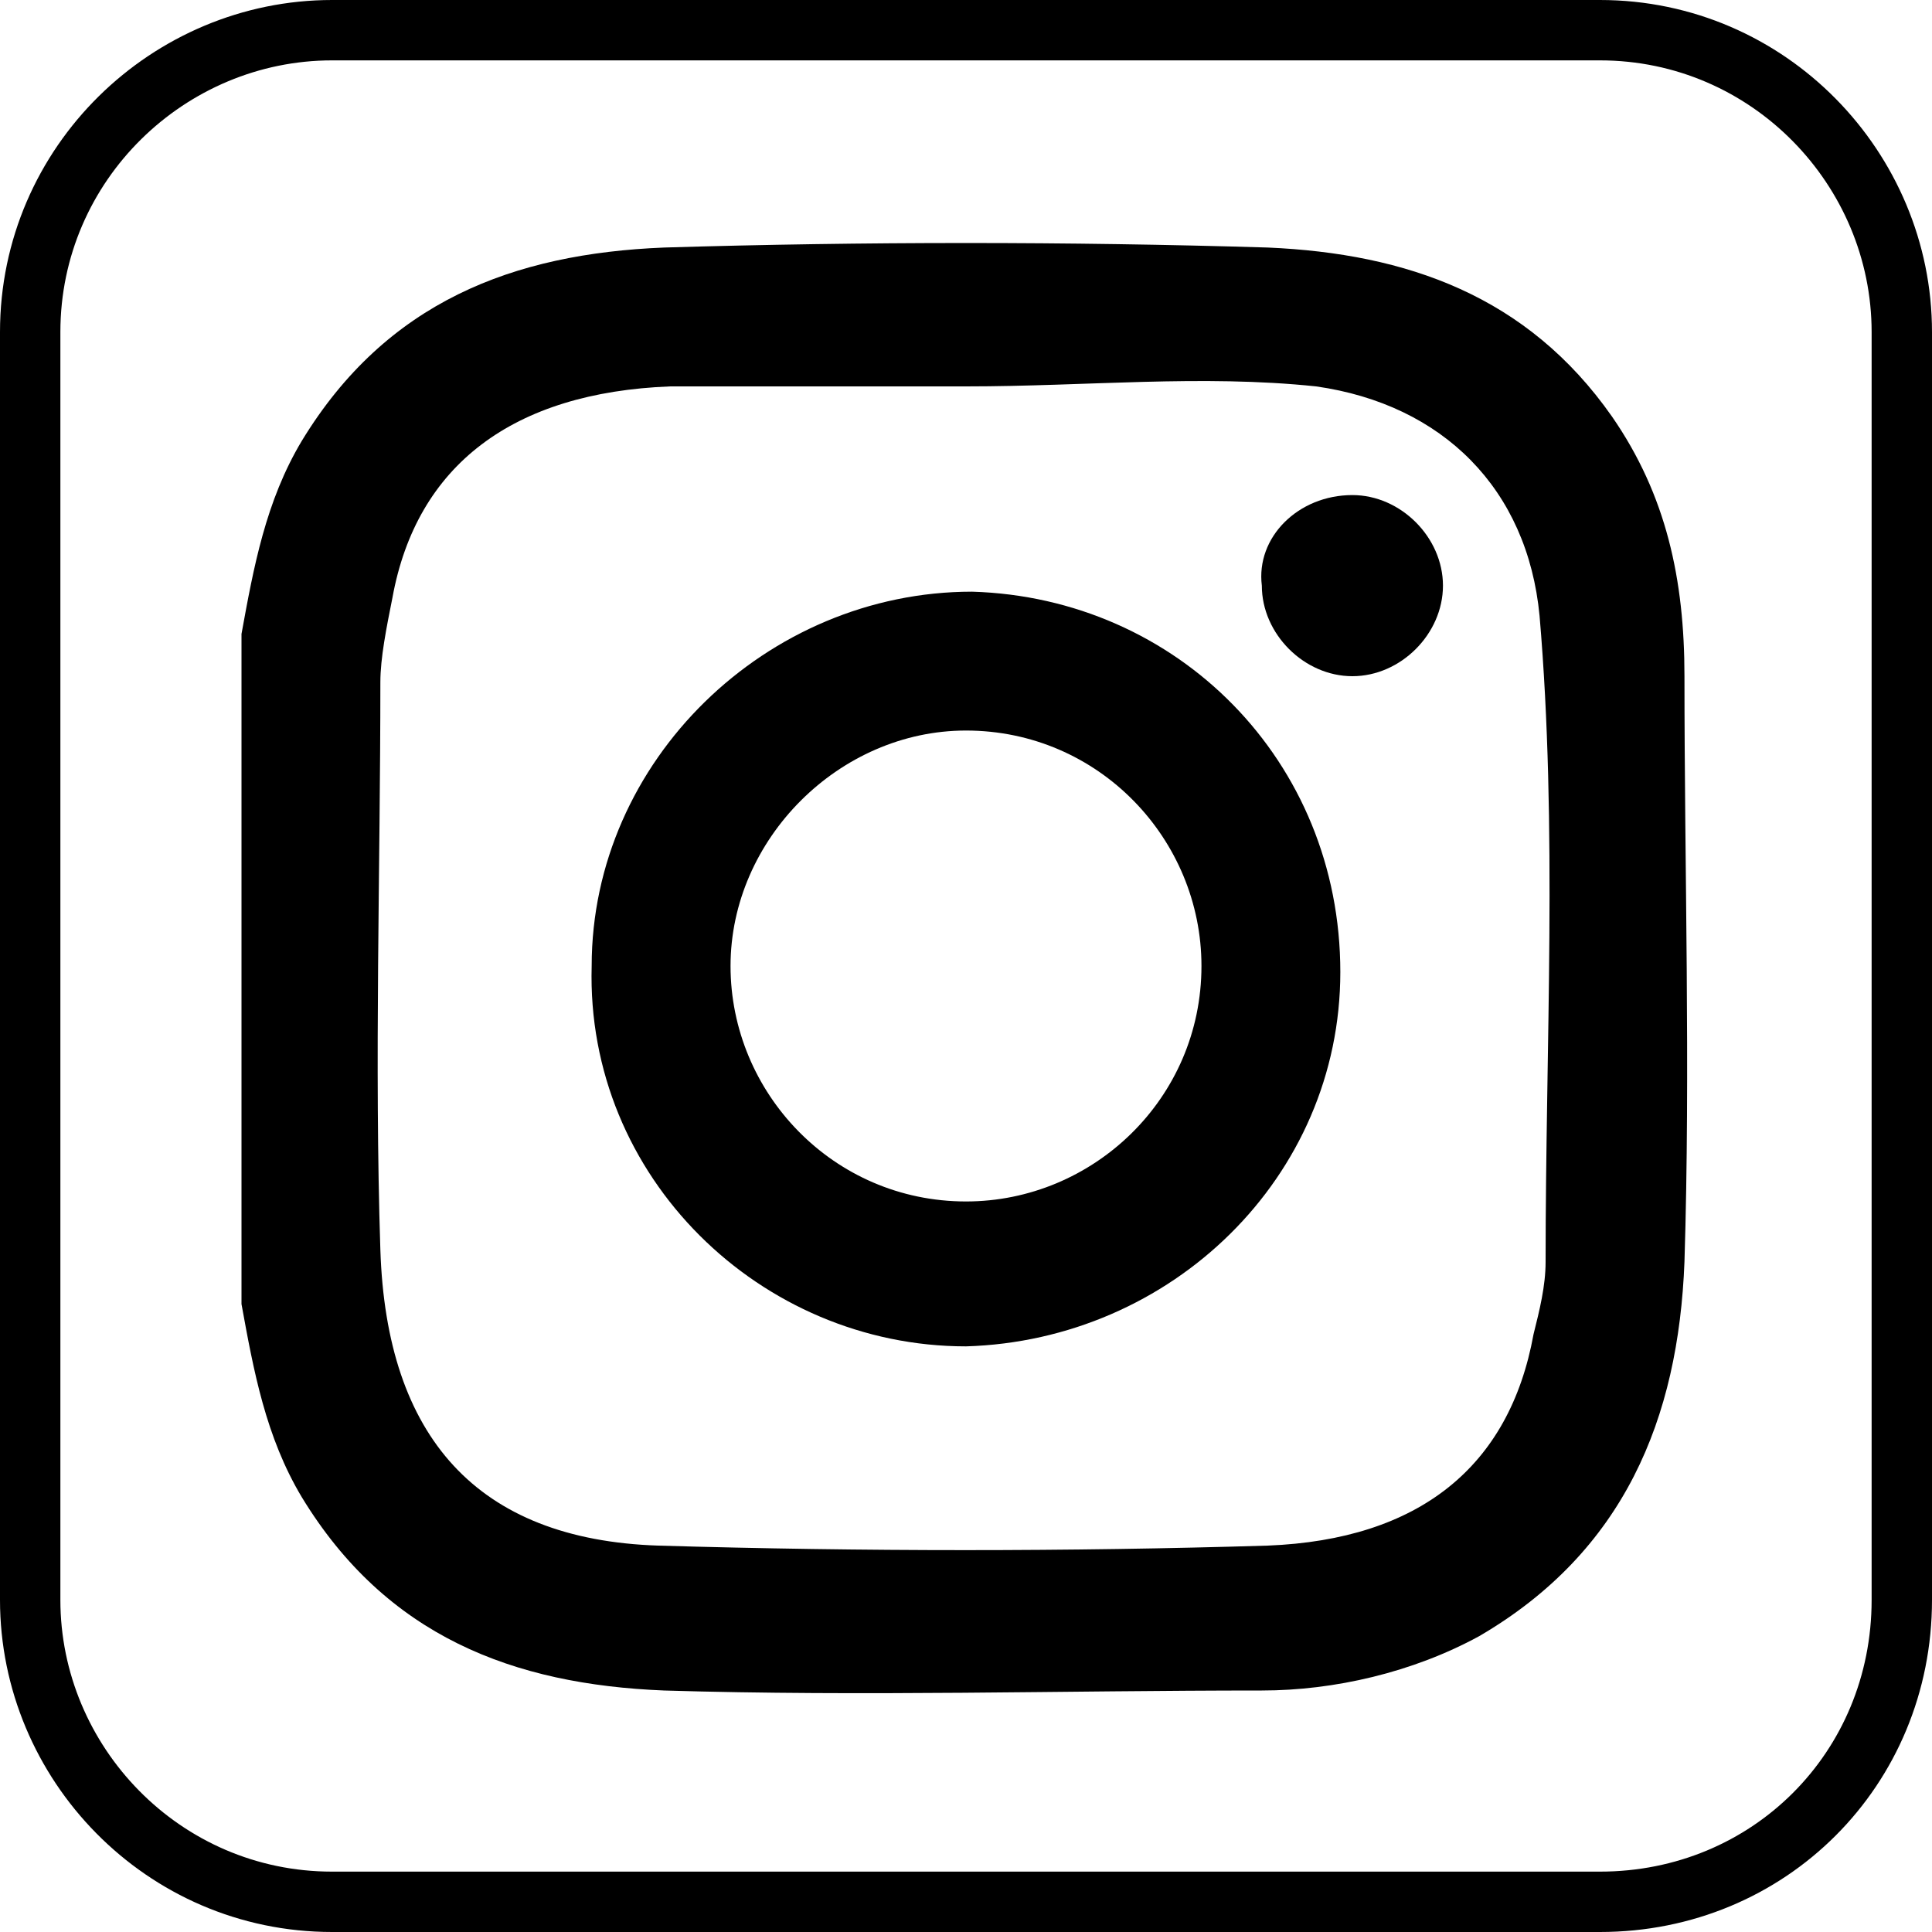 <?xml version="1.0" encoding="utf-8"?>
<!-- Generator: Adobe Illustrator 22.1.0, SVG Export Plug-In . SVG Version: 6.00 Build 0)  -->
<svg version="1.1" id="Слой_1" xmlns="http://www.w3.org/2000/svg" xmlns:xlink="http://www.w3.org/1999/xlink" x="0px" y="0px"
	 viewBox="0 0 32 32" style="enable-background:new 0 0 32 32;" xml:space="preserve">
<style type="text/css">
	.st0{fill:none;stroke:#000000;stroke-miterlimit:1;}
</style>
<path class="st0" d="M26.5,31.5h-21c-2.8,0-5-2.3-5-5v-21c0-2.8,2.3-5,5-5h21c2.8,0,5,2.3,5,5v21C31.5,29.3,29.3,31.5,26.5,31.5z"/>
<g>
	<g>
		<path d="M4,10.5c0.2-1.1,0.4-2.2,1-3.2C6.4,5,8.5,4.2,11,4.1C14.3,4,17.7,4,21,4.1c2.3,0.1,4.3,0.8,5.7,2.8
			c0.9,1.3,1.2,2.7,1.2,4.3c0,3.2,0.1,6.5,0,9.7c-0.1,2.6-1,4.8-3.4,6.2c-1.1,0.6-2.4,0.9-3.6,0.9c-3.3,0-6.6,0.1-9.9,0
			c-2.5-0.1-4.6-0.9-6-3.2c-0.6-1-0.8-2.1-1-3.2C4,17.9,4,14.2,4,10.5z M16,6.4c-1.6,0-3.3,0-4.9,0C8.5,6.5,6.9,7.7,6.5,9.9
			c-0.1,0.5-0.2,1-0.2,1.4c0,3.1-0.1,6.3,0,9.4c0.1,3.1,1.6,4.8,4.6,4.9c3.4,0.1,6.8,0.1,10.1,0c2.5-0.1,4-1.3,4.4-3.5
			c0.1-0.4,0.2-0.8,0.2-1.2c0-3.6,0.2-7.2-0.1-10.7c-0.2-2.1-1.6-3.5-3.7-3.8C19.9,6.2,18,6.4,16,6.4z"/>
	</g>
	<g>
		<path d="M22.2,16.1c0,3.4-2.8,6.1-6.2,6.2c-3.4,0-6.3-2.8-6.2-6.3c0-3.4,2.9-6.2,6.3-6.2C19.5,9.9,22.2,12.6,22.2,16.1z M19.9,16
			c0-2.1-1.7-3.9-3.9-3.9c-2.1,0-3.9,1.8-3.9,3.9c0,2.1,1.7,3.9,3.9,3.9C18.1,19.9,19.9,18.2,19.9,16z"/>
	</g>
	<g>
		<path d="M22.4,8.2c0.8,0,1.5,0.7,1.5,1.5c0,0.8-0.7,1.5-1.5,1.5c-0.8,0-1.5-0.7-1.5-1.5C20.8,8.9,21.5,8.2,22.4,8.2z"/>
	</g>
</g>
</svg>
